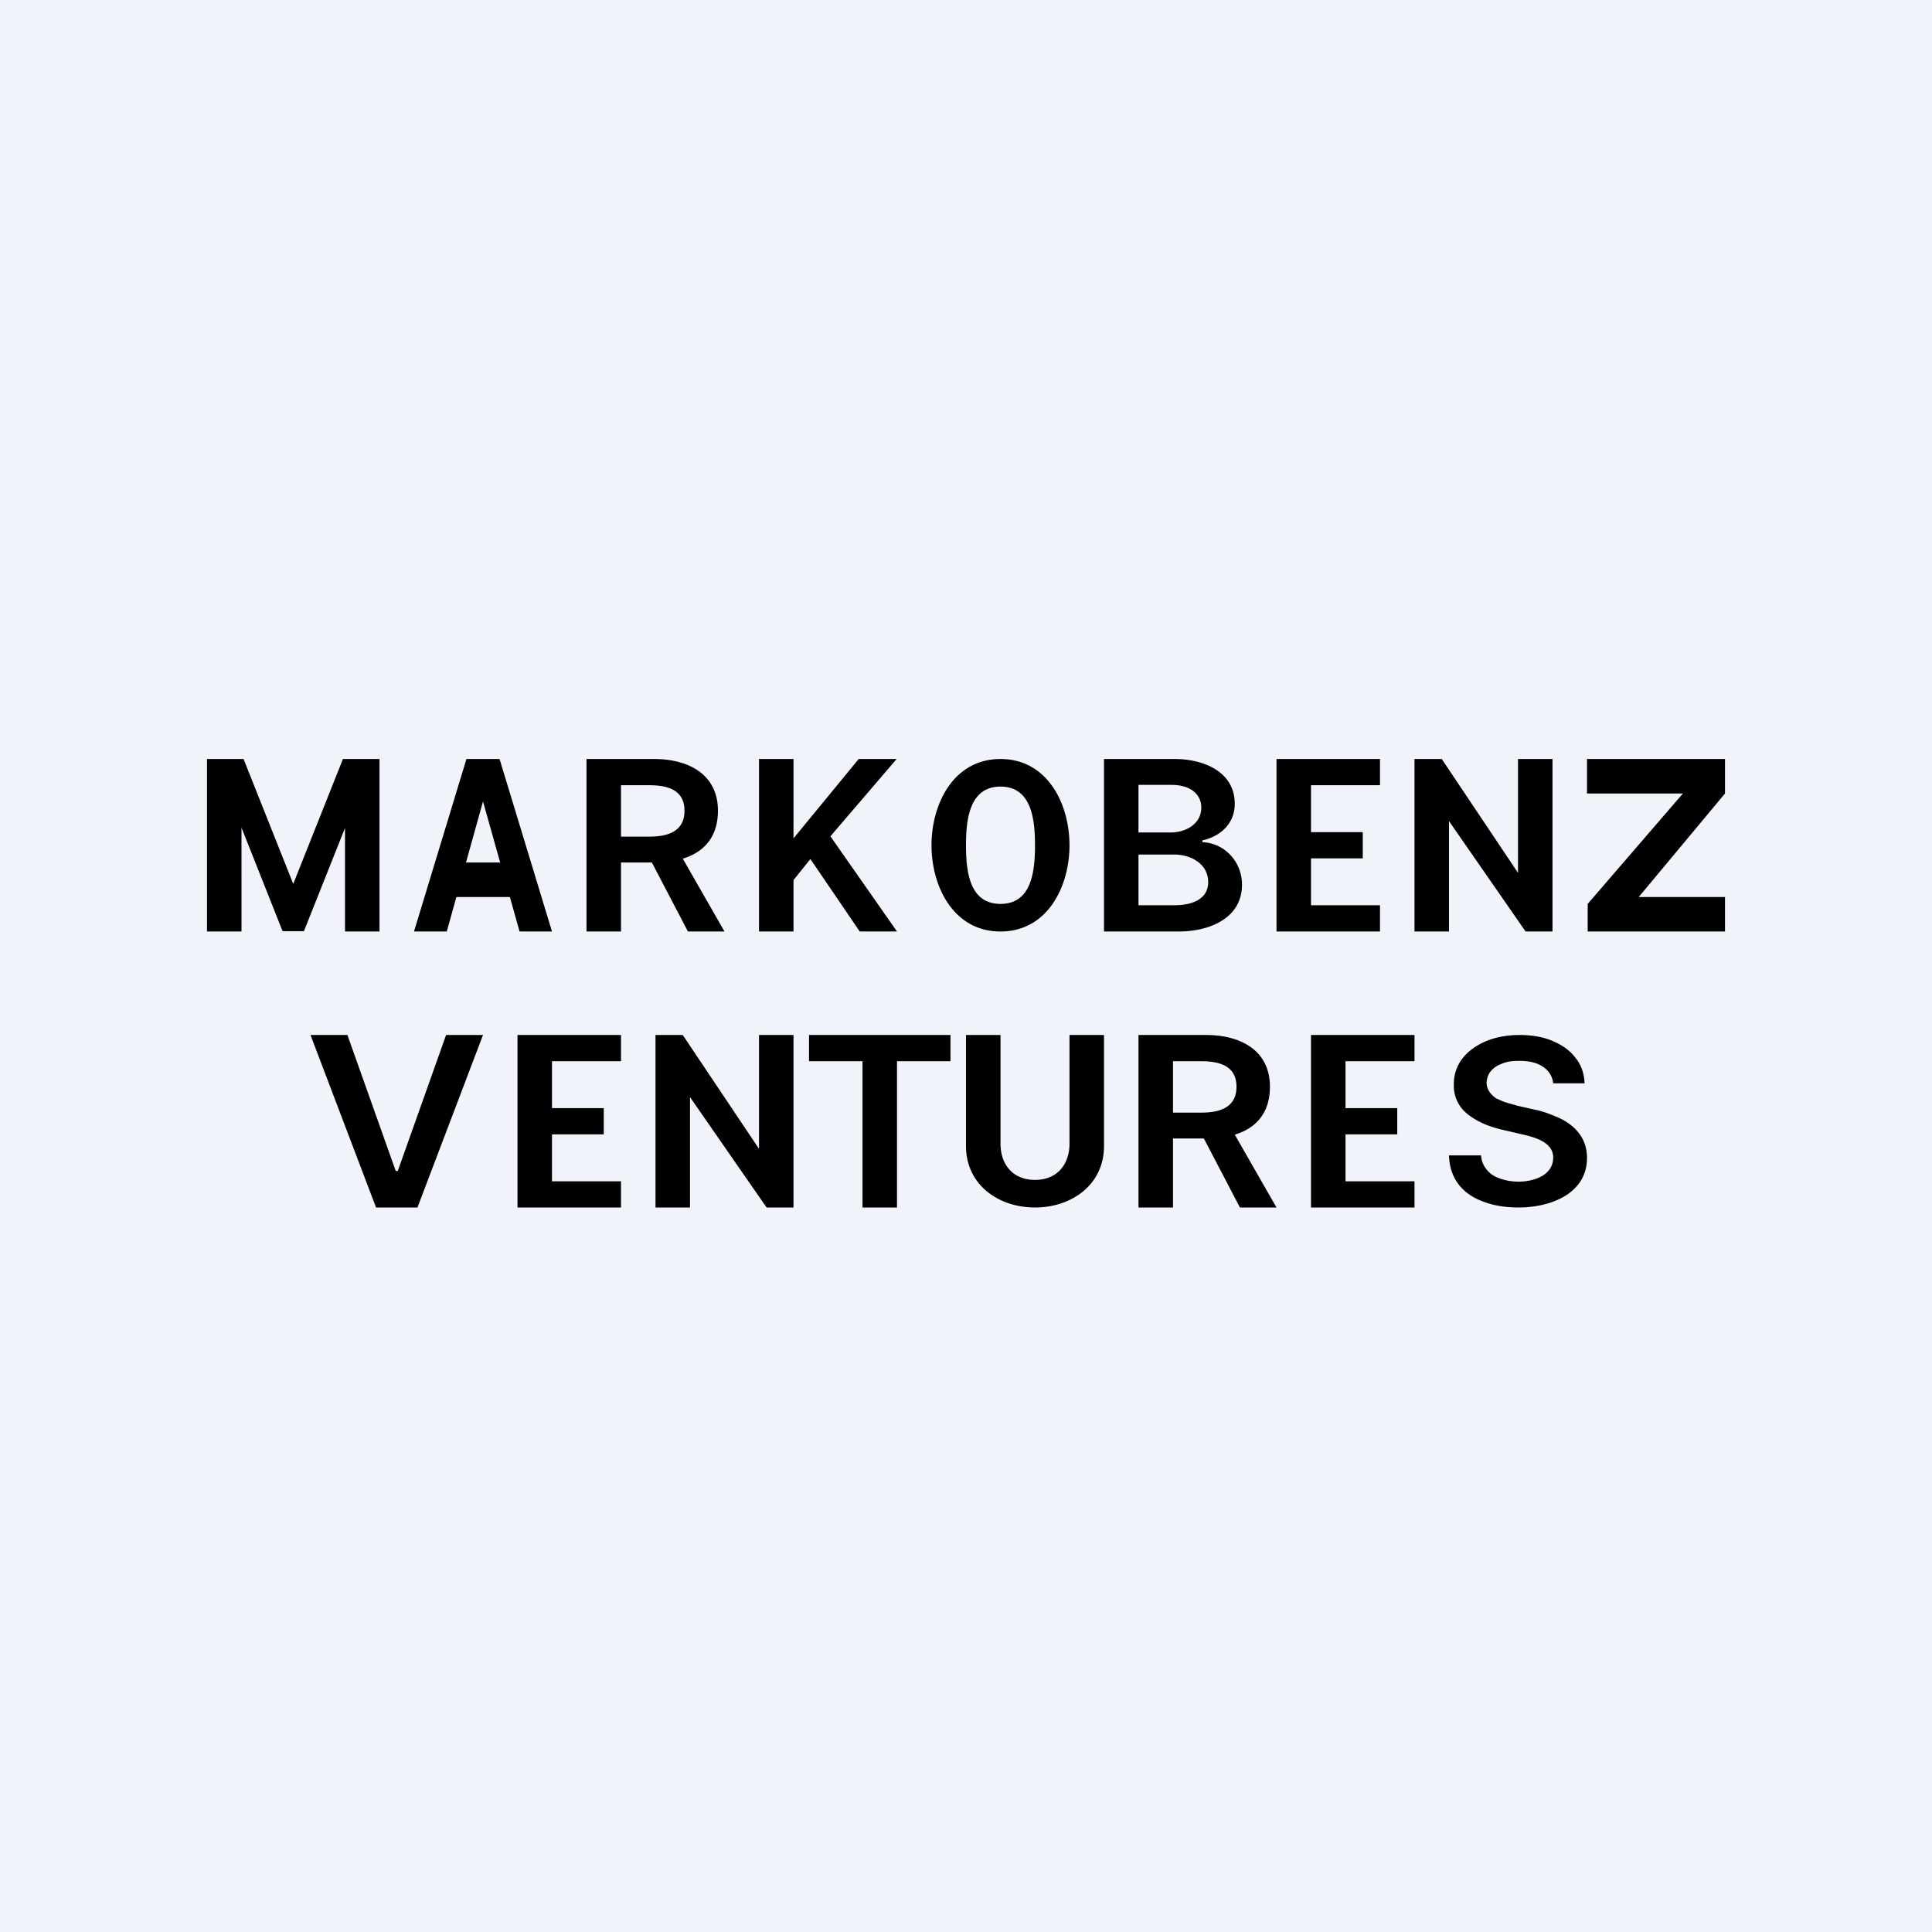 <!-- by TradingView --><svg width="56" height="56" viewBox="0 0 56 56" xmlns="http://www.w3.org/2000/svg"><path fill="#F0F3FA" d="M0 0h56v56H0z"/><path d="M23.45 30.76V30h4.1v.76H26V35h-1v-4.24h-1.55ZM10.07 30l1.4 3.94h.06l1.4-3.94H14l-1.9 5h-1.2L9 30h1.07ZM46.02 27v-.8l2.76-3.2H46v-1h4v1l-2.5 3H50v1h-3.98ZM32 27v-5h2.05c.81 0 1.74.35 1.74 1.3 0 .56-.4.94-.94 1.06v.05c.66.03 1.15.58 1.15 1.23 0 1-.98 1.36-1.83 1.36H32Zm1-.76h1.02c.7 0 1-.28 1-.67 0-.53-.5-.8-.98-.8H33v1.47Zm0-2.11h.93c.43 0 .89-.24.89-.72 0-.38-.3-.66-.87-.66H33v1.38ZM6 22h1.06l1.44 3.62L9.94 22H11v5h-1v-3l-1.19 2.99h-.62l-1.19-3V27H6v-5ZM12.95 27H12l1.52-5h.96L16 27h-.94L14 23.23 12.95 27Zm-.09-2h2.27v1h-2.27v-1ZM17 27v-5h1.96c.99 0 1.85.44 1.85 1.5 0 .96-.65 1.5-1.86 1.5h-1.4v-.75h1.27c.54 0 1.02-.15 1.02-.75s-.48-.74-1.02-.74H18V27h-1Zm2.7-2.27L21 27h-1.06l-1.27-2.43 1.03.16ZM33 35v-5h1.96c.99 0 1.85.44 1.85 1.5 0 .96-.65 1.5-1.86 1.5h-1.4v-.75h1.27c.54 0 1.02-.15 1.02-.75s-.48-.74-1.02-.74H34V35h-1Zm2.7-2.27L37 35h-1.06l-1.27-2.43 1.03.16ZM22 27v-5h1v2.3l1.89-2.3h1.1l-1.92 2.24L26 27h-1.08l-1.43-2.1-.49.61V27h-1ZM31 24.5c0 1.2-.64 2.5-2 2.5-1.36 0-2-1.3-2-2.5s.64-2.5 2-2.5c1.36 0 2 1.3 2 2.5Zm-1 0c0-.75-.1-1.7-1-1.7s-1 .95-1 1.7c0 .76.1 1.7 1 1.7s1-.94 1-1.7ZM37 27v-5h3v.76h-2v1.36h1.5v.76H38v1.36h2V27h-3ZM38 35v-5h3v.76h-2v1.36h1.5v.76H39v1.36h2V35h-3ZM15 35v-5h3v.76h-2v1.36h1.5v.76H16v1.36h2V35h-3ZM45 22v5h-.78L42 23.8V27h-1v-5h.79L44 25.3V22h1ZM23 30v5h-.78L20 31.8V35h-1v-5h.79L22 33.3V30h1ZM31 30h1v3.22c0 1.12-.94 1.78-2 1.78s-2-.66-2-1.78V30h1v3.14c0 .64.38 1.06 1 1.06s1-.42 1-1.06V30ZM45.02 31.4a.64.64 0 0 0-.3-.48c-.17-.12-.4-.17-.68-.17-.2 0-.37.02-.5.08a.75.75 0 0 0-.33.22c-.08.1-.11.2-.12.33 0 .1.03.19.08.26.05.08.12.14.2.2.1.04.19.09.3.12l.31.09.49.11c.2.04.38.1.57.18.55.21.96.6.96 1.22 0 1.06-1.09 1.44-1.98 1.44-.4 0-.75-.06-1.05-.18-.3-.11-.53-.28-.7-.5-.17-.23-.26-.5-.27-.83h.93a.7.7 0 0 0 .17.42c.1.12.22.2.38.25.16.06.34.09.54.09.42 0 1-.17 1-.7 0-.45-.55-.59-.9-.67l-.6-.14c-.42-.1-.76-.26-1.01-.47a1.04 1.04 0 0 1-.37-.84c0-.28.08-.53.25-.75.16-.21.4-.38.68-.5.29-.12.62-.18.98-.18.37 0 .7.06.97.18.28.12.5.28.66.5.16.2.24.45.25.72h-.91Z"/></svg>